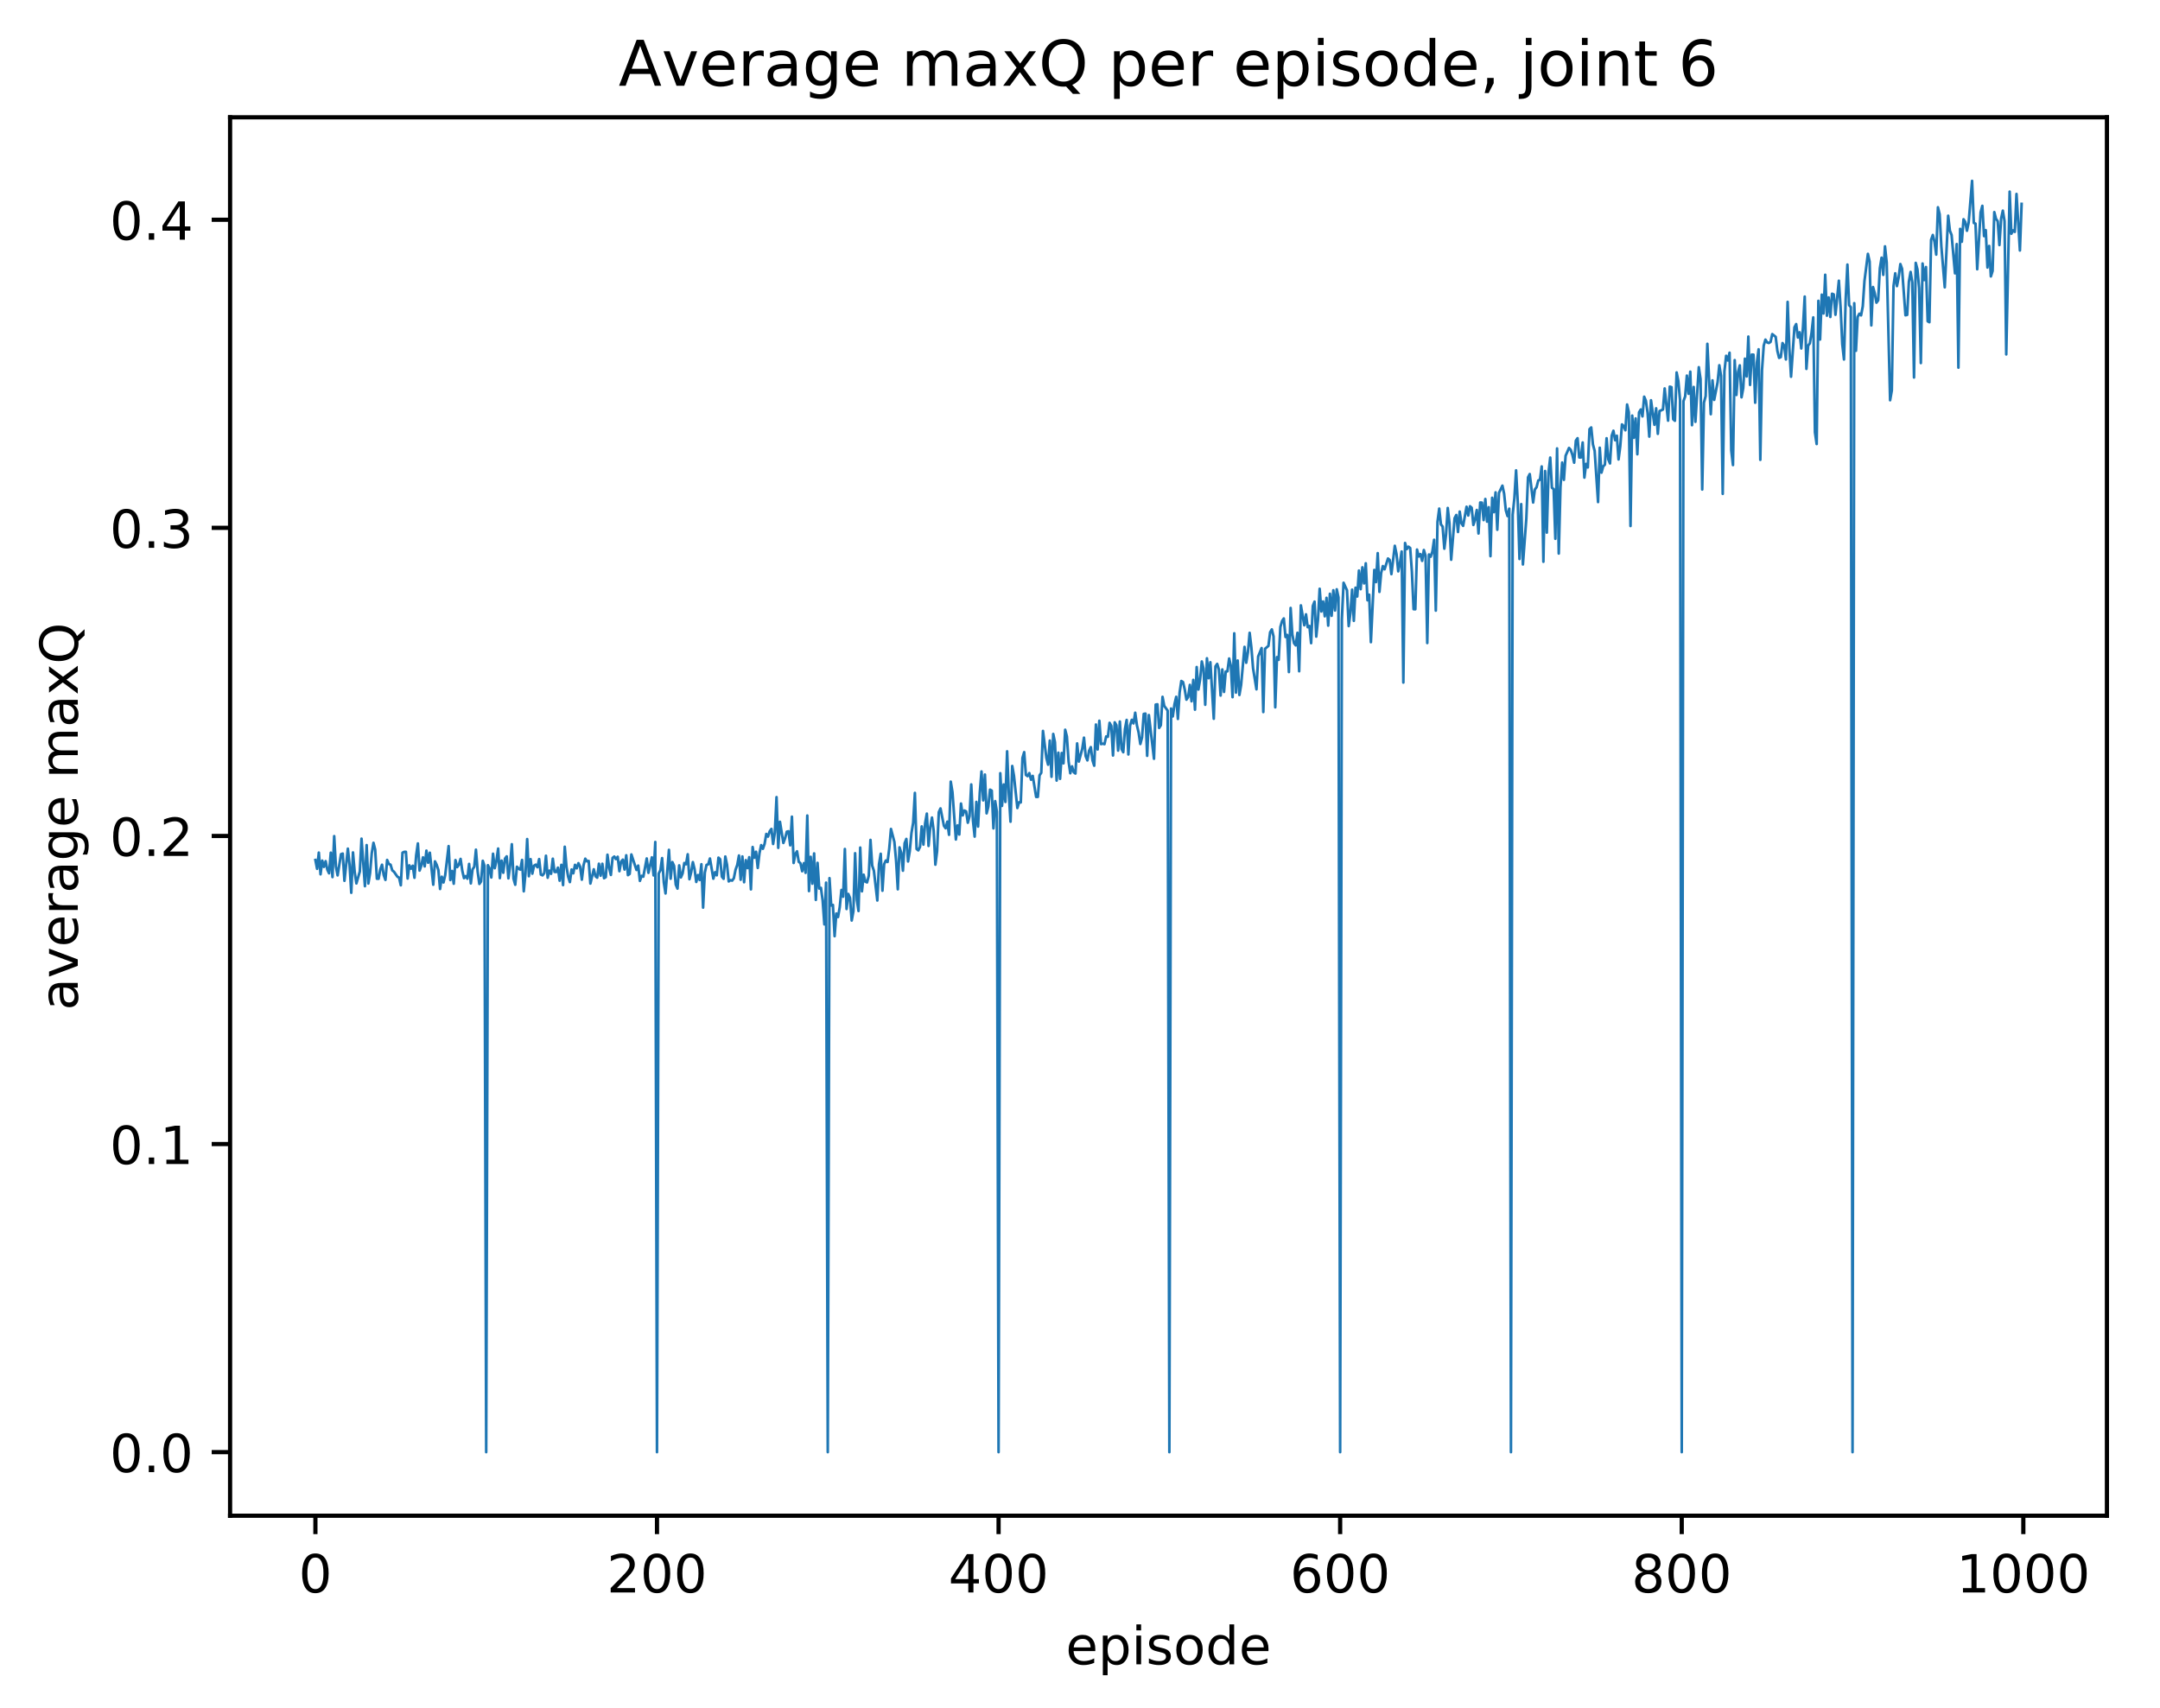 <?xml version="1.0" encoding="utf-8" standalone="no"?>
<!DOCTYPE svg PUBLIC "-//W3C//DTD SVG 1.1//EN"
  "http://www.w3.org/Graphics/SVG/1.1/DTD/svg11.dtd">
<!-- Created with matplotlib (http://matplotlib.org/) -->
<svg height="325pt" version="1.1" viewBox="0 0 411 325" width="411pt" xmlns="http://www.w3.org/2000/svg" xmlns:xlink="http://www.w3.org/1999/xlink">
 <defs>
  <style type="text/css">
*{stroke-linecap:butt;stroke-linejoin:round;}
  </style>
 </defs>
 <g id="figure_1">
  <g id="patch_1">
   <path d="M 0 325.986 
L 411.601 325.986 
L 411.601 0 
L 0 0 
z
" style="fill:#ffffff;"/>
  </g>
  <g id="axes_1">
   <g id="patch_2">
    <path d="M 43.781 288.43 
L 400.901 288.43 
L 400.901 22.318 
L 43.781 22.318 
z
" style="fill:#ffffff;"/>
   </g>
   <g id="matplotlib.axis_1">
    <g id="xtick_1">
     <g id="line2d_1">
      <defs>
       <path d="M 0 0 
L 0 3.5 
" id="mfa5ce518e0" style="stroke:#000000;stroke-width:0.8;"/>
      </defs>
      <g>
       <use style="stroke:#000000;stroke-width:0.8;" x="60.014" xlink:href="#mfa5ce518e0" y="288.43"/>
      </g>
     </g>
     <g id="text_1">
      <!-- 0 -->
      <defs>
       <path d="M 31.781 66.406 
Q 24.172 66.406 20.328 58.906 
Q 16.5 51.422 16.5 36.375 
Q 16.5 21.391 20.328 13.891 
Q 24.172 6.391 31.781 6.391 
Q 39.453 6.391 43.281 13.891 
Q 47.125 21.391 47.125 36.375 
Q 47.125 51.422 43.281 58.906 
Q 39.453 66.406 31.781 66.406 
z
M 31.781 74.219 
Q 44.047 74.219 50.516 64.516 
Q 56.984 54.828 56.984 36.375 
Q 56.984 17.969 50.516 8.266 
Q 44.047 -1.422 31.781 -1.422 
Q 19.531 -1.422 13.062 8.266 
Q 6.594 17.969 6.594 36.375 
Q 6.594 54.828 13.062 64.516 
Q 19.531 74.219 31.781 74.219 
z
" id="DejaVuSans-30"/>
      </defs>
      <g transform="translate(56.833 303.029)scale(0.1 -0.1)">
       <use xlink:href="#DejaVuSans-30"/>
      </g>
     </g>
    </g>
    <g id="xtick_2">
     <g id="line2d_2">
      <g>
       <use style="stroke:#000000;stroke-width:0.8;" x="125.01" xlink:href="#mfa5ce518e0" y="288.43"/>
      </g>
     </g>
     <g id="text_2">
      <!-- 200 -->
      <defs>
       <path d="M 19.188 8.297 
L 53.609 8.297 
L 53.609 0 
L 7.328 0 
L 7.328 8.297 
Q 12.938 14.109 22.625 23.891 
Q 32.328 33.688 34.812 36.531 
Q 39.547 41.844 41.422 45.531 
Q 43.312 49.219 43.312 52.781 
Q 43.312 58.594 39.234 62.25 
Q 35.156 65.922 28.609 65.922 
Q 23.969 65.922 18.812 64.312 
Q 13.672 62.703 7.812 59.422 
L 7.812 69.391 
Q 13.766 71.781 18.938 73 
Q 24.125 74.219 28.422 74.219 
Q 39.75 74.219 46.484 68.547 
Q 53.219 62.891 53.219 53.422 
Q 53.219 48.922 51.531 44.891 
Q 49.859 40.875 45.406 35.406 
Q 44.188 33.984 37.641 27.219 
Q 31.109 20.453 19.188 8.297 
z
" id="DejaVuSans-32"/>
      </defs>
      <g transform="translate(115.466 303.029)scale(0.1 -0.1)">
       <use xlink:href="#DejaVuSans-32"/>
       <use x="63.623" xlink:href="#DejaVuSans-30"/>
       <use x="127.246" xlink:href="#DejaVuSans-30"/>
      </g>
     </g>
    </g>
    <g id="xtick_3">
     <g id="line2d_3">
      <g>
       <use style="stroke:#000000;stroke-width:0.8;" x="190.006" xlink:href="#mfa5ce518e0" y="288.43"/>
      </g>
     </g>
     <g id="text_3">
      <!-- 400 -->
      <defs>
       <path d="M 37.797 64.312 
L 12.891 25.391 
L 37.797 25.391 
z
M 35.203 72.906 
L 47.609 72.906 
L 47.609 25.391 
L 58.016 25.391 
L 58.016 17.188 
L 47.609 17.188 
L 47.609 0 
L 37.797 0 
L 37.797 17.188 
L 4.891 17.188 
L 4.891 26.703 
z
" id="DejaVuSans-34"/>
      </defs>
      <g transform="translate(180.462 303.029)scale(0.1 -0.1)">
       <use xlink:href="#DejaVuSans-34"/>
       <use x="63.623" xlink:href="#DejaVuSans-30"/>
       <use x="127.246" xlink:href="#DejaVuSans-30"/>
      </g>
     </g>
    </g>
    <g id="xtick_4">
     <g id="line2d_4">
      <g>
       <use style="stroke:#000000;stroke-width:0.8;" x="255.002" xlink:href="#mfa5ce518e0" y="288.43"/>
      </g>
     </g>
     <g id="text_4">
      <!-- 600 -->
      <defs>
       <path d="M 33.016 40.375 
Q 26.375 40.375 22.484 35.828 
Q 18.609 31.297 18.609 23.391 
Q 18.609 15.531 22.484 10.953 
Q 26.375 6.391 33.016 6.391 
Q 39.656 6.391 43.531 10.953 
Q 47.406 15.531 47.406 23.391 
Q 47.406 31.297 43.531 35.828 
Q 39.656 40.375 33.016 40.375 
z
M 52.594 71.297 
L 52.594 62.312 
Q 48.875 64.062 45.094 64.984 
Q 41.312 65.922 37.594 65.922 
Q 27.828 65.922 22.672 59.328 
Q 17.531 52.734 16.797 39.406 
Q 19.672 43.656 24.016 45.922 
Q 28.375 48.188 33.594 48.188 
Q 44.578 48.188 50.953 41.516 
Q 57.328 34.859 57.328 23.391 
Q 57.328 12.156 50.688 5.359 
Q 44.047 -1.422 33.016 -1.422 
Q 20.359 -1.422 13.672 8.266 
Q 6.984 17.969 6.984 36.375 
Q 6.984 53.656 15.188 63.938 
Q 23.391 74.219 37.203 74.219 
Q 40.922 74.219 44.703 73.484 
Q 48.484 72.75 52.594 71.297 
z
" id="DejaVuSans-36"/>
      </defs>
      <g transform="translate(245.458 303.029)scale(0.1 -0.1)">
       <use xlink:href="#DejaVuSans-36"/>
       <use x="63.623" xlink:href="#DejaVuSans-30"/>
       <use x="127.246" xlink:href="#DejaVuSans-30"/>
      </g>
     </g>
    </g>
    <g id="xtick_5">
     <g id="line2d_5">
      <g>
       <use style="stroke:#000000;stroke-width:0.8;" x="319.998" xlink:href="#mfa5ce518e0" y="288.43"/>
      </g>
     </g>
     <g id="text_5">
      <!-- 800 -->
      <defs>
       <path d="M 31.781 34.625 
Q 24.75 34.625 20.719 30.859 
Q 16.703 27.094 16.703 20.516 
Q 16.703 13.922 20.719 10.156 
Q 24.75 6.391 31.781 6.391 
Q 38.812 6.391 42.859 10.172 
Q 46.922 13.969 46.922 20.516 
Q 46.922 27.094 42.891 30.859 
Q 38.875 34.625 31.781 34.625 
z
M 21.922 38.812 
Q 15.578 40.375 12.031 44.719 
Q 8.5 49.078 8.5 55.328 
Q 8.5 64.062 14.719 69.141 
Q 20.953 74.219 31.781 74.219 
Q 42.672 74.219 48.875 69.141 
Q 55.078 64.062 55.078 55.328 
Q 55.078 49.078 51.531 44.719 
Q 48 40.375 41.703 38.812 
Q 48.828 37.156 52.797 32.312 
Q 56.781 27.484 56.781 20.516 
Q 56.781 9.906 50.312 4.234 
Q 43.844 -1.422 31.781 -1.422 
Q 19.734 -1.422 13.25 4.234 
Q 6.781 9.906 6.781 20.516 
Q 6.781 27.484 10.781 32.312 
Q 14.797 37.156 21.922 38.812 
z
M 18.312 54.391 
Q 18.312 48.734 21.844 45.562 
Q 25.391 42.391 31.781 42.391 
Q 38.141 42.391 41.719 45.562 
Q 45.312 48.734 45.312 54.391 
Q 45.312 60.062 41.719 63.234 
Q 38.141 66.406 31.781 66.406 
Q 25.391 66.406 21.844 63.234 
Q 18.312 60.062 18.312 54.391 
z
" id="DejaVuSans-38"/>
      </defs>
      <g transform="translate(310.454 303.029)scale(0.1 -0.1)">
       <use xlink:href="#DejaVuSans-38"/>
       <use x="63.623" xlink:href="#DejaVuSans-30"/>
       <use x="127.246" xlink:href="#DejaVuSans-30"/>
      </g>
     </g>
    </g>
    <g id="xtick_6">
     <g id="line2d_6">
      <g>
       <use style="stroke:#000000;stroke-width:0.8;" x="384.994" xlink:href="#mfa5ce518e0" y="288.43"/>
      </g>
     </g>
     <g id="text_6">
      <!-- 1000 -->
      <defs>
       <path d="M 12.406 8.297 
L 28.516 8.297 
L 28.516 63.922 
L 10.984 60.406 
L 10.984 69.391 
L 28.422 72.906 
L 38.281 72.906 
L 38.281 8.297 
L 54.391 8.297 
L 54.391 0 
L 12.406 0 
z
" id="DejaVuSans-31"/>
      </defs>
      <g transform="translate(372.269 303.029)scale(0.1 -0.1)">
       <use xlink:href="#DejaVuSans-31"/>
       <use x="63.623" xlink:href="#DejaVuSans-30"/>
       <use x="127.246" xlink:href="#DejaVuSans-30"/>
       <use x="190.869" xlink:href="#DejaVuSans-30"/>
      </g>
     </g>
    </g>
    <g id="text_7">
     <!-- episode -->
     <defs>
      <path d="M 56.203 29.594 
L 56.203 25.203 
L 14.891 25.203 
Q 15.484 15.922 20.484 11.062 
Q 25.484 6.203 34.422 6.203 
Q 39.594 6.203 44.453 7.469 
Q 49.312 8.734 54.109 11.281 
L 54.109 2.781 
Q 49.266 0.734 44.188 -0.344 
Q 39.109 -1.422 33.891 -1.422 
Q 20.797 -1.422 13.156 6.188 
Q 5.516 13.812 5.516 26.812 
Q 5.516 40.234 12.766 48.109 
Q 20.016 56 32.328 56 
Q 43.359 56 49.781 48.891 
Q 56.203 41.797 56.203 29.594 
z
M 47.219 32.234 
Q 47.125 39.594 43.094 43.984 
Q 39.062 48.391 32.422 48.391 
Q 24.906 48.391 20.391 44.141 
Q 15.875 39.891 15.188 32.172 
z
" id="DejaVuSans-65"/>
      <path d="M 18.109 8.203 
L 18.109 -20.797 
L 9.078 -20.797 
L 9.078 54.688 
L 18.109 54.688 
L 18.109 46.391 
Q 20.953 51.266 25.266 53.625 
Q 29.594 56 35.594 56 
Q 45.562 56 51.781 48.094 
Q 58.016 40.188 58.016 27.297 
Q 58.016 14.406 51.781 6.484 
Q 45.562 -1.422 35.594 -1.422 
Q 29.594 -1.422 25.266 0.953 
Q 20.953 3.328 18.109 8.203 
z
M 48.688 27.297 
Q 48.688 37.203 44.609 42.844 
Q 40.531 48.484 33.406 48.484 
Q 26.266 48.484 22.188 42.844 
Q 18.109 37.203 18.109 27.297 
Q 18.109 17.391 22.188 11.75 
Q 26.266 6.109 33.406 6.109 
Q 40.531 6.109 44.609 11.75 
Q 48.688 17.391 48.688 27.297 
z
" id="DejaVuSans-70"/>
      <path d="M 9.422 54.688 
L 18.406 54.688 
L 18.406 0 
L 9.422 0 
z
M 9.422 75.984 
L 18.406 75.984 
L 18.406 64.594 
L 9.422 64.594 
z
" id="DejaVuSans-69"/>
      <path d="M 44.281 53.078 
L 44.281 44.578 
Q 40.484 46.531 36.375 47.5 
Q 32.281 48.484 27.875 48.484 
Q 21.188 48.484 17.844 46.438 
Q 14.5 44.391 14.5 40.281 
Q 14.5 37.156 16.891 35.375 
Q 19.281 33.594 26.516 31.984 
L 29.594 31.297 
Q 39.156 29.25 43.188 25.516 
Q 47.219 21.781 47.219 15.094 
Q 47.219 7.469 41.188 3.016 
Q 35.156 -1.422 24.609 -1.422 
Q 20.219 -1.422 15.453 -0.562 
Q 10.688 0.297 5.422 2 
L 5.422 11.281 
Q 10.406 8.688 15.234 7.391 
Q 20.062 6.109 24.812 6.109 
Q 31.156 6.109 34.562 8.281 
Q 37.984 10.453 37.984 14.406 
Q 37.984 18.062 35.516 20.016 
Q 33.062 21.969 24.703 23.781 
L 21.578 24.516 
Q 13.234 26.266 9.516 29.906 
Q 5.812 33.547 5.812 39.891 
Q 5.812 47.609 11.281 51.797 
Q 16.75 56 26.812 56 
Q 31.781 56 36.172 55.266 
Q 40.578 54.547 44.281 53.078 
z
" id="DejaVuSans-73"/>
      <path d="M 30.609 48.391 
Q 23.391 48.391 19.188 42.75 
Q 14.984 37.109 14.984 27.297 
Q 14.984 17.484 19.156 11.844 
Q 23.344 6.203 30.609 6.203 
Q 37.797 6.203 41.984 11.859 
Q 46.188 17.531 46.188 27.297 
Q 46.188 37.016 41.984 42.703 
Q 37.797 48.391 30.609 48.391 
z
M 30.609 56 
Q 42.328 56 49.016 48.375 
Q 55.719 40.766 55.719 27.297 
Q 55.719 13.875 49.016 6.219 
Q 42.328 -1.422 30.609 -1.422 
Q 18.844 -1.422 12.172 6.219 
Q 5.516 13.875 5.516 27.297 
Q 5.516 40.766 12.172 48.375 
Q 18.844 56 30.609 56 
z
" id="DejaVuSans-6f"/>
      <path d="M 45.406 46.391 
L 45.406 75.984 
L 54.391 75.984 
L 54.391 0 
L 45.406 0 
L 45.406 8.203 
Q 42.578 3.328 38.25 0.953 
Q 33.938 -1.422 27.875 -1.422 
Q 17.969 -1.422 11.734 6.484 
Q 5.516 14.406 5.516 27.297 
Q 5.516 40.188 11.734 48.094 
Q 17.969 56 27.875 56 
Q 33.938 56 38.25 53.625 
Q 42.578 51.266 45.406 46.391 
z
M 14.797 27.297 
Q 14.797 17.391 18.875 11.75 
Q 22.953 6.109 30.078 6.109 
Q 37.203 6.109 41.297 11.75 
Q 45.406 17.391 45.406 27.297 
Q 45.406 37.203 41.297 42.844 
Q 37.203 48.484 30.078 48.484 
Q 22.953 48.484 18.875 42.844 
Q 14.797 37.203 14.797 27.297 
z
" id="DejaVuSans-64"/>
     </defs>
     <g transform="translate(202.787 316.707)scale(0.1 -0.1)">
      <use xlink:href="#DejaVuSans-65"/>
      <use x="61.523" xlink:href="#DejaVuSans-70"/>
      <use x="125" xlink:href="#DejaVuSans-69"/>
      <use x="152.783" xlink:href="#DejaVuSans-73"/>
      <use x="204.883" xlink:href="#DejaVuSans-6f"/>
      <use x="266.064" xlink:href="#DejaVuSans-64"/>
      <use x="329.541" xlink:href="#DejaVuSans-65"/>
     </g>
    </g>
   </g>
   <g id="matplotlib.axis_2">
    <g id="ytick_1">
     <g id="line2d_7">
      <defs>
       <path d="M 0 0 
L -3.5 0 
" id="mdc3f2019e5" style="stroke:#000000;stroke-width:0.8;"/>
      </defs>
      <g>
       <use style="stroke:#000000;stroke-width:0.8;" x="43.781" xlink:href="#mdc3f2019e5" y="276.334"/>
      </g>
     </g>
     <g id="text_8">
      <!-- 0.0 -->
      <defs>
       <path d="M 10.688 12.406 
L 21 12.406 
L 21 0 
L 10.688 0 
z
" id="DejaVuSans-2e"/>
      </defs>
      <g transform="translate(20.878 280.133)scale(0.1 -0.1)">
       <use xlink:href="#DejaVuSans-30"/>
       <use x="63.623" xlink:href="#DejaVuSans-2e"/>
       <use x="95.41" xlink:href="#DejaVuSans-30"/>
      </g>
     </g>
    </g>
    <g id="ytick_2">
     <g id="line2d_8">
      <g>
       <use style="stroke:#000000;stroke-width:0.8;" x="43.781" xlink:href="#mdc3f2019e5" y="217.705"/>
      </g>
     </g>
     <g id="text_9">
      <!-- 0.1 -->
      <g transform="translate(20.878 221.505)scale(0.1 -0.1)">
       <use xlink:href="#DejaVuSans-30"/>
       <use x="63.623" xlink:href="#DejaVuSans-2e"/>
       <use x="95.41" xlink:href="#DejaVuSans-31"/>
      </g>
     </g>
    </g>
    <g id="ytick_3">
     <g id="line2d_9">
      <g>
       <use style="stroke:#000000;stroke-width:0.8;" x="43.781" xlink:href="#mdc3f2019e5" y="159.077"/>
      </g>
     </g>
     <g id="text_10">
      <!-- 0.2 -->
      <g transform="translate(20.878 162.876)scale(0.1 -0.1)">
       <use xlink:href="#DejaVuSans-30"/>
       <use x="63.623" xlink:href="#DejaVuSans-2e"/>
       <use x="95.41" xlink:href="#DejaVuSans-32"/>
      </g>
     </g>
    </g>
    <g id="ytick_4">
     <g id="line2d_10">
      <g>
       <use style="stroke:#000000;stroke-width:0.8;" x="43.781" xlink:href="#mdc3f2019e5" y="100.448"/>
      </g>
     </g>
     <g id="text_11">
      <!-- 0.3 -->
      <defs>
       <path d="M 40.578 39.312 
Q 47.656 37.797 51.625 33 
Q 55.609 28.219 55.609 21.188 
Q 55.609 10.406 48.188 4.484 
Q 40.766 -1.422 27.094 -1.422 
Q 22.516 -1.422 17.656 -0.516 
Q 12.797 0.391 7.625 2.203 
L 7.625 11.719 
Q 11.719 9.328 16.594 8.109 
Q 21.484 6.891 26.812 6.891 
Q 36.078 6.891 40.938 10.547 
Q 45.797 14.203 45.797 21.188 
Q 45.797 27.641 41.281 31.266 
Q 36.766 34.906 28.719 34.906 
L 20.219 34.906 
L 20.219 43.016 
L 29.109 43.016 
Q 36.375 43.016 40.234 45.922 
Q 44.094 48.828 44.094 54.297 
Q 44.094 59.906 40.109 62.906 
Q 36.141 65.922 28.719 65.922 
Q 24.656 65.922 20.016 65.031 
Q 15.375 64.156 9.812 62.312 
L 9.812 71.094 
Q 15.438 72.656 20.344 73.438 
Q 25.25 74.219 29.594 74.219 
Q 40.828 74.219 47.359 69.109 
Q 53.906 64.016 53.906 55.328 
Q 53.906 49.266 50.438 45.094 
Q 46.969 40.922 40.578 39.312 
z
" id="DejaVuSans-33"/>
      </defs>
      <g transform="translate(20.878 104.247)scale(0.1 -0.1)">
       <use xlink:href="#DejaVuSans-30"/>
       <use x="63.623" xlink:href="#DejaVuSans-2e"/>
       <use x="95.41" xlink:href="#DejaVuSans-33"/>
      </g>
     </g>
    </g>
    <g id="ytick_5">
     <g id="line2d_11">
      <g>
       <use style="stroke:#000000;stroke-width:0.8;" x="43.781" xlink:href="#mdc3f2019e5" y="41.819"/>
      </g>
     </g>
     <g id="text_12">
      <!-- 0.4 -->
      <g transform="translate(20.878 45.618)scale(0.1 -0.1)">
       <use xlink:href="#DejaVuSans-30"/>
       <use x="63.623" xlink:href="#DejaVuSans-2e"/>
       <use x="95.41" xlink:href="#DejaVuSans-34"/>
      </g>
     </g>
    </g>
    <g id="text_13">
     <!-- average maxQ -->
     <defs>
      <path d="M 34.281 27.484 
Q 23.391 27.484 19.188 25 
Q 14.984 22.516 14.984 16.5 
Q 14.984 11.719 18.141 8.906 
Q 21.297 6.109 26.703 6.109 
Q 34.188 6.109 38.703 11.406 
Q 43.219 16.703 43.219 25.484 
L 43.219 27.484 
z
M 52.203 31.203 
L 52.203 0 
L 43.219 0 
L 43.219 8.297 
Q 40.141 3.328 35.547 0.953 
Q 30.953 -1.422 24.312 -1.422 
Q 15.922 -1.422 10.953 3.297 
Q 6 8.016 6 15.922 
Q 6 25.141 12.172 29.828 
Q 18.359 34.516 30.609 34.516 
L 43.219 34.516 
L 43.219 35.406 
Q 43.219 41.609 39.141 45 
Q 35.062 48.391 27.688 48.391 
Q 23 48.391 18.547 47.266 
Q 14.109 46.141 10.016 43.891 
L 10.016 52.203 
Q 14.938 54.109 19.578 55.047 
Q 24.219 56 28.609 56 
Q 40.484 56 46.344 49.844 
Q 52.203 43.703 52.203 31.203 
z
" id="DejaVuSans-61"/>
      <path d="M 2.984 54.688 
L 12.5 54.688 
L 29.594 8.797 
L 46.688 54.688 
L 56.203 54.688 
L 35.688 0 
L 23.484 0 
z
" id="DejaVuSans-76"/>
      <path d="M 41.109 46.297 
Q 39.594 47.172 37.812 47.578 
Q 36.031 48 33.891 48 
Q 26.266 48 22.188 43.047 
Q 18.109 38.094 18.109 28.812 
L 18.109 0 
L 9.078 0 
L 9.078 54.688 
L 18.109 54.688 
L 18.109 46.188 
Q 20.953 51.172 25.484 53.578 
Q 30.031 56 36.531 56 
Q 37.453 56 38.578 55.875 
Q 39.703 55.766 41.062 55.516 
z
" id="DejaVuSans-72"/>
      <path d="M 45.406 27.984 
Q 45.406 37.75 41.375 43.109 
Q 37.359 48.484 30.078 48.484 
Q 22.859 48.484 18.828 43.109 
Q 14.797 37.75 14.797 27.984 
Q 14.797 18.266 18.828 12.891 
Q 22.859 7.516 30.078 7.516 
Q 37.359 7.516 41.375 12.891 
Q 45.406 18.266 45.406 27.984 
z
M 54.391 6.781 
Q 54.391 -7.172 48.188 -13.984 
Q 42 -20.797 29.203 -20.797 
Q 24.469 -20.797 20.266 -20.094 
Q 16.062 -19.391 12.109 -17.922 
L 12.109 -9.188 
Q 16.062 -11.328 19.922 -12.344 
Q 23.781 -13.375 27.781 -13.375 
Q 36.625 -13.375 41.016 -8.766 
Q 45.406 -4.156 45.406 5.172 
L 45.406 9.625 
Q 42.625 4.781 38.281 2.391 
Q 33.938 0 27.875 0 
Q 17.828 0 11.672 7.656 
Q 5.516 15.328 5.516 27.984 
Q 5.516 40.672 11.672 48.328 
Q 17.828 56 27.875 56 
Q 33.938 56 38.281 53.609 
Q 42.625 51.219 45.406 46.391 
L 45.406 54.688 
L 54.391 54.688 
z
" id="DejaVuSans-67"/>
      <path id="DejaVuSans-20"/>
      <path d="M 52 44.188 
Q 55.375 50.25 60.062 53.125 
Q 64.75 56 71.094 56 
Q 79.641 56 84.281 50.016 
Q 88.922 44.047 88.922 33.016 
L 88.922 0 
L 79.891 0 
L 79.891 32.719 
Q 79.891 40.578 77.094 44.375 
Q 74.312 48.188 68.609 48.188 
Q 61.625 48.188 57.562 43.547 
Q 53.516 38.922 53.516 30.906 
L 53.516 0 
L 44.484 0 
L 44.484 32.719 
Q 44.484 40.625 41.703 44.406 
Q 38.922 48.188 33.109 48.188 
Q 26.219 48.188 22.156 43.531 
Q 18.109 38.875 18.109 30.906 
L 18.109 0 
L 9.078 0 
L 9.078 54.688 
L 18.109 54.688 
L 18.109 46.188 
Q 21.188 51.219 25.484 53.609 
Q 29.781 56 35.688 56 
Q 41.656 56 45.828 52.969 
Q 50 49.953 52 44.188 
z
" id="DejaVuSans-6d"/>
      <path d="M 54.891 54.688 
L 35.109 28.078 
L 55.906 0 
L 45.312 0 
L 29.391 21.484 
L 13.484 0 
L 2.875 0 
L 24.125 28.609 
L 4.688 54.688 
L 15.281 54.688 
L 29.781 35.203 
L 44.281 54.688 
z
" id="DejaVuSans-78"/>
      <path d="M 39.406 66.219 
Q 28.656 66.219 22.328 58.203 
Q 16.016 50.203 16.016 36.375 
Q 16.016 22.609 22.328 14.594 
Q 28.656 6.594 39.406 6.594 
Q 50.141 6.594 56.422 14.594 
Q 62.703 22.609 62.703 36.375 
Q 62.703 50.203 56.422 58.203 
Q 50.141 66.219 39.406 66.219 
z
M 53.219 1.312 
L 66.219 -12.891 
L 54.297 -12.891 
L 43.5 -1.219 
Q 41.891 -1.312 41.031 -1.359 
Q 40.188 -1.422 39.406 -1.422 
Q 24.031 -1.422 14.812 8.859 
Q 5.609 19.141 5.609 36.375 
Q 5.609 53.656 14.812 63.938 
Q 24.031 74.219 39.406 74.219 
Q 54.734 74.219 63.906 63.938 
Q 73.094 53.656 73.094 36.375 
Q 73.094 23.688 67.984 14.641 
Q 62.891 5.609 53.219 1.312 
z
" id="DejaVuSans-51"/>
     </defs>
     <g transform="translate(14.798 192.263)rotate(-90)scale(0.1 -0.1)">
      <use xlink:href="#DejaVuSans-61"/>
      <use x="61.279" xlink:href="#DejaVuSans-76"/>
      <use x="120.459" xlink:href="#DejaVuSans-65"/>
      <use x="181.982" xlink:href="#DejaVuSans-72"/>
      <use x="223.096" xlink:href="#DejaVuSans-61"/>
      <use x="284.375" xlink:href="#DejaVuSans-67"/>
      <use x="347.852" xlink:href="#DejaVuSans-65"/>
      <use x="409.375" xlink:href="#DejaVuSans-20"/>
      <use x="441.162" xlink:href="#DejaVuSans-6d"/>
      <use x="538.574" xlink:href="#DejaVuSans-61"/>
      <use x="599.854" xlink:href="#DejaVuSans-78"/>
      <use x="659.033" xlink:href="#DejaVuSans-51"/>
     </g>
    </g>
   </g>
   <g id="line2d_12">
    <path clip-path="url(#p75218afa87)" d="M 60.014 163.652 
L 60.339 165.332 
L 60.664 162.243 
L 60.989 166.374 
L 61.314 163.767 
L 61.639 164.96 
L 61.964 163.87 
L 62.289 165.504 
L 62.614 166.184 
L 62.939 162.255 
L 63.264 166.902 
L 63.589 159.109 
L 63.914 164.883 
L 64.239 166.579 
L 64.889 162.544 
L 65.214 162.427 
L 65.539 167.609 
L 66.189 161.495 
L 66.514 164.552 
L 66.839 169.89 
L 67.164 162.212 
L 67.489 165.943 
L 67.813 168.108 
L 68.463 165.842 
L 68.788 159.588 
L 69.438 168.634 
L 69.763 160.814 
L 70.088 168.129 
L 70.413 166.146 
L 70.738 162.345 
L 71.063 160.382 
L 71.388 161.665 
L 71.713 167.213 
L 72.038 167.22 
L 72.363 165.437 
L 72.688 164.552 
L 73.013 166.509 
L 73.338 167.437 
L 73.663 163.64 
L 73.988 164.406 
L 74.313 164.542 
L 74.638 165.621 
L 74.963 165.884 
L 75.613 166.823 
L 75.938 167.009 
L 76.263 168.465 
L 76.588 162.261 
L 76.913 162.102 
L 77.238 162.1 
L 77.563 167.178 
L 77.888 164.672 
L 78.213 165.301 
L 78.538 164.741 
L 78.863 167.032 
L 79.188 162.757 
L 79.513 160.498 
L 79.838 165.665 
L 80.163 164.735 
L 80.488 163.144 
L 80.813 164.867 
L 81.138 161.868 
L 81.463 164.173 
L 81.788 162.262 
L 82.438 168.355 
L 82.763 163.907 
L 83.088 164.56 
L 83.413 165.557 
L 83.737 169.168 
L 84.062 166.832 
L 84.387 167.929 
L 84.712 166.52 
L 85.362 161.007 
L 85.687 167.465 
L 86.012 165.736 
L 86.337 168.168 
L 86.662 163.667 
L 86.987 165.014 
L 87.312 164.543 
L 87.637 163.438 
L 87.962 165.679 
L 88.287 167.106 
L 88.612 166.713 
L 88.937 167.207 
L 89.262 164.393 
L 89.587 168.106 
L 89.912 165.436 
L 90.237 164.955 
L 90.562 161.688 
L 90.887 165.844 
L 91.212 168.211 
L 91.537 167.735 
L 91.862 163.797 
L 92.187 164.775 
L 92.512 276.334 
L 92.837 164.64 
L 93.162 165.294 
L 93.487 166.979 
L 93.812 162.458 
L 94.137 165.214 
L 94.462 163.816 
L 94.787 161.473 
L 95.112 167.097 
L 95.437 163.764 
L 95.762 166.074 
L 96.087 163.382 
L 96.412 162.958 
L 96.737 167.141 
L 97.062 164.688 
L 97.387 160.648 
L 97.712 167.21 
L 98.037 168.361 
L 98.362 164.93 
L 98.687 165.311 
L 99.012 165.487 
L 99.337 163.639 
L 99.661 169.611 
L 99.986 166.231 
L 100.311 159.667 
L 100.636 166.74 
L 100.961 163.489 
L 101.286 166.251 
L 101.611 164.745 
L 101.936 164.536 
L 102.261 165.03 
L 102.586 163.476 
L 102.911 166.425 
L 103.236 166.571 
L 103.561 166.158 
L 103.886 162.839 
L 104.211 167.025 
L 104.536 165.681 
L 104.861 166.275 
L 105.186 163.403 
L 105.511 165.913 
L 105.836 165.939 
L 106.161 165.104 
L 106.486 167.588 
L 106.811 164.565 
L 107.136 168.426 
L 107.461 161.131 
L 107.786 164.963 
L 108.111 166.837 
L 108.436 167.858 
L 108.761 165.455 
L 109.086 166.185 
L 109.411 164.571 
L 109.736 165.238 
L 110.061 164.255 
L 110.386 164.929 
L 110.711 167.393 
L 111.036 164.657 
L 111.361 163.4 
L 111.686 163.905 
L 112.011 163.829 
L 112.336 168.131 
L 112.986 165.417 
L 113.311 166.745 
L 113.636 167.018 
L 113.961 164.356 
L 114.286 166.646 
L 114.611 164.367 
L 114.936 167.118 
L 115.26 166.916 
L 115.585 162.645 
L 115.91 165.136 
L 116.235 166.496 
L 116.56 163.25 
L 116.885 162.993 
L 117.21 163.483 
L 117.535 163.037 
L 117.86 165.781 
L 118.185 163.961 
L 118.51 163.582 
L 118.835 165.466 
L 119.16 162.755 
L 119.485 166.534 
L 119.81 166.295 
L 120.135 162.595 
L 121.11 165.543 
L 121.435 164.715 
L 121.76 167.623 
L 122.085 166.666 
L 122.41 166.828 
L 123.06 163.358 
L 123.385 166.09 
L 124.035 163.143 
L 124.36 166.582 
L 124.685 160.222 
L 125.01 276.334 
L 125.335 166.227 
L 125.66 165.605 
L 125.985 163.288 
L 126.31 167.932 
L 126.635 170.016 
L 127.285 161.72 
L 127.61 167.212 
L 127.935 164.052 
L 128.26 164.763 
L 128.585 168.333 
L 128.91 169.095 
L 129.235 164.675 
L 129.56 166.968 
L 129.885 166.198 
L 130.21 164.22 
L 130.535 164.471 
L 130.86 162.561 
L 131.184 167.31 
L 131.509 166.001 
L 131.834 164.056 
L 132.159 165.392 
L 132.484 167.832 
L 132.809 166.51 
L 133.134 167.461 
L 133.459 164.453 
L 133.784 172.713 
L 134.109 166.071 
L 134.434 164.587 
L 134.759 164.476 
L 135.084 163.365 
L 135.734 167.205 
L 136.059 165.977 
L 136.384 166.568 
L 136.709 163.201 
L 137.034 163.506 
L 137.359 166.825 
L 137.684 167.229 
L 138.009 162.988 
L 138.334 164.551 
L 138.659 167.73 
L 138.984 167.483 
L 139.309 167.578 
L 139.634 167.127 
L 139.959 165.497 
L 140.284 164.592 
L 140.609 162.796 
L 140.934 167.408 
L 141.259 162.981 
L 141.584 167.883 
L 141.909 163.676 
L 142.234 165.194 
L 142.559 163.118 
L 142.884 169.242 
L 143.209 161.181 
L 143.534 163.221 
L 143.859 162.082 
L 144.184 165.163 
L 144.509 162.373 
L 144.834 160.817 
L 145.159 161.519 
L 145.484 160.587 
L 145.809 158.692 
L 146.134 159.198 
L 146.459 158.191 
L 146.784 157.736 
L 147.108 160.608 
L 147.433 158.404 
L 147.758 151.687 
L 148.083 161.339 
L 148.408 156.38 
L 149.058 160.41 
L 149.383 159.519 
L 149.708 158.265 
L 150.033 158.182 
L 150.358 160.856 
L 150.683 155.406 
L 151.008 164.221 
L 151.333 162.504 
L 151.658 161.996 
L 151.983 163.996 
L 152.308 164.252 
L 152.633 165.788 
L 152.958 164.253 
L 153.283 166.091 
L 153.608 155.191 
L 153.933 169.566 
L 154.258 163.042 
L 154.583 168.157 
L 154.908 162.398 
L 155.233 171.244 
L 155.558 164.194 
L 155.883 169.081 
L 156.208 168.952 
L 156.533 171.349 
L 156.858 175.902 
L 157.183 167.958 
L 157.508 276.334 
L 157.833 167.106 
L 158.158 172.309 
L 158.483 172.196 
L 158.808 178.152 
L 159.133 173.834 
L 159.458 174.506 
L 159.783 172.623 
L 160.108 169.353 
L 160.433 170.63 
L 160.758 161.558 
L 161.083 172.972 
L 161.408 170.109 
L 161.733 170.861 
L 162.058 175.169 
L 162.383 173.391 
L 162.708 162.362 
L 163.032 171.208 
L 163.357 173.358 
L 163.682 161.286 
L 164.007 169.613 
L 164.332 166.45 
L 164.657 167.772 
L 164.982 167.918 
L 165.307 166.652 
L 165.632 159.827 
L 165.957 164.716 
L 166.282 165.707 
L 166.932 171.359 
L 167.257 164.443 
L 167.582 162.464 
L 167.907 169.497 
L 168.232 164.448 
L 168.557 163.742 
L 168.882 164.03 
L 169.207 161.451 
L 169.532 157.744 
L 170.182 160.218 
L 170.507 163.794 
L 170.832 169.227 
L 171.157 161.249 
L 171.482 162.269 
L 171.807 165.688 
L 172.132 160.463 
L 172.457 159.641 
L 172.782 163.93 
L 173.107 161.974 
L 173.432 158.5 
L 173.757 156.549 
L 174.082 150.885 
L 174.407 161.555 
L 174.732 161.818 
L 175.057 161.15 
L 175.382 157.255 
L 175.707 160.725 
L 176.032 156.665 
L 176.357 154.825 
L 176.682 160.974 
L 177.007 157.417 
L 177.332 155.576 
L 177.657 158.084 
L 177.982 164.538 
L 178.307 162.002 
L 178.632 154.557 
L 178.956 153.835 
L 179.606 157.145 
L 179.931 157.612 
L 180.256 156.351 
L 180.581 158.858 
L 180.906 148.74 
L 181.231 150.732 
L 181.881 159.747 
L 182.206 157.064 
L 182.531 158.808 
L 182.856 152.91 
L 183.181 155.168 
L 183.506 154.232 
L 183.831 154.401 
L 184.156 156.561 
L 184.481 155.313 
L 184.806 149.273 
L 185.131 156.12 
L 185.456 159.2 
L 185.781 152.593 
L 186.106 157.288 
L 186.431 150.837 
L 186.756 146.804 
L 187.081 152.301 
L 187.406 147.392 
L 187.731 154.775 
L 188.056 153.511 
L 188.381 150.261 
L 188.706 150.448 
L 189.031 157.636 
L 189.356 152.445 
L 189.681 154.471 
L 190.006 276.334 
L 190.331 147.136 
L 190.656 153.36 
L 190.981 149.276 
L 191.306 152.607 
L 191.631 142.967 
L 191.956 151.109 
L 192.281 156.364 
L 192.606 145.758 
L 192.931 147.601 
L 193.581 153.761 
L 193.906 152.67 
L 194.231 152.696 
L 194.556 144.226 
L 194.88 143.124 
L 195.205 147.469 
L 195.53 147.695 
L 195.855 147.113 
L 196.18 148.373 
L 196.505 147.65 
L 197.155 151.646 
L 197.48 151.64 
L 197.805 147.532 
L 198.13 147.056 
L 198.455 139.088 
L 199.105 144.231 
L 199.43 145.514 
L 199.755 140.922 
L 200.08 147.815 
L 200.405 139.665 
L 200.73 141.241 
L 201.055 148.537 
L 201.38 143.227 
L 201.705 148.207 
L 202.03 143.29 
L 202.355 145.257 
L 202.68 138.867 
L 203.005 140.15 
L 203.33 144.921 
L 203.655 147.147 
L 203.98 145.824 
L 204.305 146.954 
L 204.63 147.197 
L 204.955 141.463 
L 205.28 144.921 
L 205.93 142.478 
L 206.255 140.371 
L 206.58 143.893 
L 206.905 144.695 
L 207.23 142.854 
L 207.555 142.176 
L 207.88 144.684 
L 208.205 145.711 
L 208.53 137.869 
L 208.855 142.621 
L 209.18 137.151 
L 209.505 141.599 
L 209.83 141.513 
L 210.155 141.61 
L 210.479 140.135 
L 210.804 140.205 
L 211.129 137.55 
L 211.454 138.136 
L 211.779 143.767 
L 212.104 137.449 
L 212.429 137.996 
L 212.754 142.833 
L 213.079 137.3 
L 213.404 142.526 
L 213.729 143.145 
L 214.054 138.737 
L 214.379 136.997 
L 214.704 143.568 
L 215.029 138.069 
L 215.354 136.977 
L 215.679 137.659 
L 216.004 135.622 
L 216.329 138.009 
L 216.654 139.397 
L 216.979 141.577 
L 217.304 140.322 
L 217.629 135.855 
L 217.954 135.793 
L 218.279 143.827 
L 218.604 136.072 
L 219.579 144.386 
L 219.904 134.078 
L 220.229 134.02 
L 220.554 138.521 
L 220.879 138.008 
L 221.204 132.601 
L 221.529 134.331 
L 222.179 135.226 
L 222.504 276.334 
L 222.829 134.822 
L 223.154 136.331 
L 223.479 134.013 
L 223.804 132.596 
L 224.129 136.805 
L 224.454 131.794 
L 224.779 129.588 
L 225.104 129.792 
L 225.429 131.205 
L 225.754 133.138 
L 226.079 132.653 
L 226.403 130.33 
L 226.728 133.45 
L 227.053 129.372 
L 227.378 135.047 
L 227.703 126.931 
L 228.028 131.213 
L 228.353 129.292 
L 228.678 125.873 
L 229.003 127.215 
L 229.328 134.11 
L 229.653 125.27 
L 229.978 129.055 
L 230.303 126.019 
L 230.953 136.774 
L 231.278 126.795 
L 231.603 126.332 
L 231.928 127.422 
L 232.253 132.357 
L 232.578 127.39 
L 232.903 131.668 
L 233.228 127.784 
L 233.553 127.749 
L 233.878 125.309 
L 234.203 126.695 
L 234.528 132.671 
L 234.853 120.515 
L 235.178 131.799 
L 235.503 125.688 
L 235.828 132.25 
L 236.153 130.361 
L 236.803 123.095 
L 237.128 126.115 
L 237.453 124.124 
L 237.778 120.422 
L 238.103 123.163 
L 238.428 127.159 
L 239.078 131.172 
L 239.403 124.926 
L 240.053 123.317 
L 240.378 135.495 
L 240.703 123.462 
L 241.353 122.913 
L 241.678 120.312 
L 242.003 119.77 
L 242.327 121.107 
L 242.652 134.599 
L 242.977 125.043 
L 243.302 125.565 
L 243.627 119.314 
L 243.952 118.172 
L 244.277 117.687 
L 244.602 121.217 
L 244.927 120.819 
L 245.252 127.887 
L 245.577 115.689 
L 245.902 120.73 
L 246.227 122.394 
L 246.552 122.81 
L 246.877 120.412 
L 247.202 127.737 
L 247.527 115.198 
L 248.177 118.991 
L 248.502 116.9 
L 248.827 119.351 
L 249.152 119.112 
L 249.477 122.388 
L 249.802 115.314 
L 250.127 114.48 
L 250.452 121.141 
L 250.777 117.982 
L 251.102 112.038 
L 251.427 116.363 
L 251.752 114.453 
L 252.077 117.279 
L 252.402 113.761 
L 252.727 119.051 
L 253.052 112.99 
L 253.377 117.184 
L 253.702 112.318 
L 254.027 116.176 
L 254.352 112.138 
L 254.677 113.685 
L 255.002 276.334 
L 255.327 117.866 
L 255.652 110.896 
L 256.302 112.33 
L 256.627 119.139 
L 256.952 116.659 
L 257.277 112.208 
L 257.602 118.143 
L 257.927 111.833 
L 258.251 113.512 
L 258.576 108.576 
L 258.901 112.117 
L 259.226 107.955 
L 259.551 111.019 
L 259.876 107.195 
L 260.201 114.227 
L 260.526 113.167 
L 260.851 122.197 
L 261.501 108.451 
L 261.826 110.771 
L 262.151 105.258 
L 262.476 112.629 
L 262.801 109.03 
L 263.126 107.718 
L 263.451 108.333 
L 264.101 106.277 
L 264.426 106.558 
L 264.751 109.251 
L 265.401 103.86 
L 265.726 105.453 
L 266.051 108.726 
L 266.376 107.187 
L 266.701 104.951 
L 267.026 129.884 
L 267.351 103.325 
L 267.676 104.491 
L 268.001 104.027 
L 268.326 104.281 
L 268.651 108.774 
L 268.976 115.925 
L 269.301 115.939 
L 269.626 104.578 
L 269.951 105.889 
L 270.276 105.443 
L 270.601 106.729 
L 270.926 104.66 
L 271.251 105.761 
L 271.576 122.361 
L 271.901 105.514 
L 272.226 105.94 
L 272.551 104.947 
L 272.876 102.712 
L 273.201 116.196 
L 273.526 99.301 
L 273.851 96.781 
L 274.175 99.785 
L 274.5 100.206 
L 274.825 104.408 
L 275.15 101.695 
L 275.475 96.664 
L 275.8 99.572 
L 276.125 106.514 
L 276.775 98.617 
L 277.1 97.998 
L 277.425 101.233 
L 277.75 97.353 
L 278.075 99.583 
L 278.4 100.068 
L 279.05 96.43 
L 279.375 98.096 
L 279.7 96.336 
L 280.025 96.616 
L 280.35 99.893 
L 280.675 98.837 
L 281 97.043 
L 281.325 101.522 
L 281.65 95.627 
L 281.975 95.648 
L 282.3 98.972 
L 282.625 94.956 
L 282.95 99.263 
L 283.275 96.52 
L 283.6 105.837 
L 283.925 94.719 
L 284.25 97.464 
L 284.575 93.692 
L 284.9 100.805 
L 285.225 93.79 
L 285.875 92.414 
L 286.2 93.937 
L 286.525 97.104 
L 286.85 98.21 
L 287.175 96.798 
L 287.5 276.334 
L 287.825 97.96 
L 288.15 94.83 
L 288.475 89.505 
L 288.8 95.653 
L 289.125 106.37 
L 289.45 95.931 
L 289.775 107.41 
L 290.424 98.7 
L 290.749 90.843 
L 291.074 90.21 
L 291.724 95.622 
L 292.049 93.147 
L 292.374 92.714 
L 292.699 91.431 
L 293.024 91.282 
L 293.349 88.76 
L 293.674 106.895 
L 293.999 89.63 
L 294.324 101.353 
L 294.649 89.939 
L 294.974 87.072 
L 295.299 92.816 
L 295.624 93.078 
L 295.949 102.528 
L 296.274 85.333 
L 296.599 105.331 
L 296.924 92.69 
L 297.249 88.019 
L 297.574 91.309 
L 297.899 86.734 
L 298.549 85.237 
L 298.874 85.606 
L 299.199 86.566 
L 299.524 88.048 
L 299.849 83.847 
L 300.174 83.386 
L 300.499 87.047 
L 300.824 87.051 
L 301.149 84.202 
L 301.474 90.885 
L 301.799 88.271 
L 302.124 88.948 
L 302.449 81.662 
L 302.774 81.338 
L 303.099 84.575 
L 303.424 85.782 
L 304.074 95.54 
L 304.399 85.197 
L 304.724 89.941 
L 305.049 88.751 
L 305.374 88.43 
L 305.698 83.395 
L 306.023 87.405 
L 306.348 88.188 
L 306.673 82.925 
L 306.998 81.967 
L 307.323 83.771 
L 307.648 82.909 
L 307.973 87.429 
L 308.298 84.926 
L 308.623 80.764 
L 308.948 81.069 
L 309.273 81.88 
L 309.598 76.975 
L 309.923 78.432 
L 310.248 100.098 
L 310.573 79.084 
L 310.898 83.299 
L 311.223 79.623 
L 311.548 86.445 
L 311.873 78.471 
L 312.198 77.919 
L 312.523 79.24 
L 312.848 75.487 
L 313.173 76.261 
L 313.498 78.543 
L 313.823 83.083 
L 314.148 76.168 
L 314.798 80.839 
L 315.123 77.698 
L 315.448 82.553 
L 315.773 78.222 
L 316.423 77.926 
L 316.748 73.915 
L 317.398 80.043 
L 317.723 73.575 
L 318.048 73.677 
L 318.373 79.781 
L 318.698 80.071 
L 319.023 70.872 
L 319.348 72.511 
L 319.673 76.098 
L 319.998 276.334 
L 320.323 76.334 
L 320.648 75.445 
L 320.973 71.473 
L 321.298 74.936 
L 321.622 70.726 
L 321.947 80.915 
L 322.272 73.637 
L 322.597 80.269 
L 323.247 69.877 
L 323.572 72.129 
L 323.897 93.151 
L 324.222 76.623 
L 324.547 75.382 
L 324.872 65.426 
L 325.522 78.818 
L 325.847 72.38 
L 326.172 76.091 
L 326.822 72.739 
L 327.147 69.506 
L 327.472 71.517 
L 327.797 93.98 
L 328.122 70.627 
L 328.447 67.702 
L 328.772 68.592 
L 329.097 67.115 
L 329.422 85.707 
L 329.747 88.498 
L 330.072 68.527 
L 330.397 75.157 
L 330.722 70.776 
L 331.047 69.522 
L 331.372 75.607 
L 331.697 73.855 
L 332.022 68.251 
L 332.347 71.636 
L 332.672 64.046 
L 332.997 73.249 
L 333.322 67.478 
L 333.647 67.491 
L 333.972 76.633 
L 334.297 68.989 
L 334.622 66.471 
L 334.947 87.503 
L 335.272 70.425 
L 335.597 65.764 
L 335.922 64.627 
L 336.247 65.16 
L 336.572 65.272 
L 336.897 65.064 
L 337.222 63.576 
L 337.871 64.099 
L 338.196 66.777 
L 338.521 68.101 
L 338.846 67.956 
L 339.171 65.286 
L 339.496 65.754 
L 339.821 68.404 
L 340.146 57.445 
L 340.471 66.207 
L 340.796 71.689 
L 341.446 62.284 
L 341.771 61.671 
L 342.096 64.218 
L 342.421 63.233 
L 342.746 66.31 
L 343.071 62.229 
L 343.396 56.437 
L 343.721 70.198 
L 344.046 65.764 
L 344.371 65.34 
L 344.696 63.368 
L 345.021 60.395 
L 345.346 82.27 
L 345.671 84.499 
L 345.996 57.244 
L 346.321 64.607 
L 346.646 56.068 
L 346.971 59.656 
L 347.296 52.282 
L 347.621 60.072 
L 347.946 56.604 
L 348.271 60.319 
L 348.596 55.894 
L 348.921 56.026 
L 349.246 59.901 
L 349.896 53.415 
L 350.221 58.462 
L 350.546 65.482 
L 350.871 68.406 
L 351.196 56.857 
L 351.521 50.348 
L 351.846 58.076 
L 352.171 58.458 
L 352.496 276.334 
L 352.821 57.695 
L 353.146 66.751 
L 353.47 60.31 
L 353.795 59.69 
L 354.12 60.012 
L 354.445 58.286 
L 354.77 53.435 
L 355.42 48.306 
L 355.745 49.774 
L 356.07 61.919 
L 356.395 54.62 
L 356.72 55.787 
L 357.045 57.597 
L 357.37 57.16 
L 357.695 51.072 
L 358.02 49.034 
L 358.345 52.304 
L 358.67 46.877 
L 358.995 49.952 
L 359.645 76.162 
L 359.97 74.301 
L 360.295 54.428 
L 360.62 52.006 
L 360.945 54.443 
L 361.27 52.775 
L 361.595 50.247 
L 361.92 51.15 
L 362.57 59.992 
L 362.895 59.917 
L 363.22 53.595 
L 363.545 51.748 
L 363.87 53.754 
L 364.195 71.834 
L 364.52 50.021 
L 364.845 51.263 
L 365.17 54.855 
L 365.495 69.088 
L 365.82 50.143 
L 366.145 53.293 
L 366.47 50.811 
L 366.795 61.136 
L 367.12 61.316 
L 367.445 45.641 
L 367.77 44.715 
L 368.095 46.013 
L 368.42 48.449 
L 368.745 39.444 
L 369.07 40.773 
L 369.394 46.874 
L 370.044 54.678 
L 370.694 41.05 
L 371.019 43.883 
L 371.344 44.727 
L 371.994 52.016 
L 372.319 46.442 
L 372.644 69.96 
L 372.969 43.552 
L 373.294 46.002 
L 373.619 41.721 
L 373.944 42.238 
L 374.269 43.911 
L 374.594 42.327 
L 375.244 34.414 
L 375.569 42.42 
L 375.894 42.551 
L 376.219 51.235 
L 376.869 40.401 
L 377.194 39.166 
L 377.519 44.931 
L 377.844 43.795 
L 378.169 50.903 
L 378.494 46.8 
L 378.819 52.599 
L 379.144 51.559 
L 379.469 40.362 
L 379.794 41.647 
L 380.119 42.096 
L 380.444 46.634 
L 380.769 41.618 
L 381.094 40.084 
L 381.419 42.07 
L 381.744 67.439 
L 382.394 36.466 
L 382.719 44.477 
L 383.044 43.837 
L 383.369 44.127 
L 383.694 36.909 
L 384.344 47.666 
L 384.669 38.796 
L 384.669 38.796 
" style="fill:none;stroke:#1f77b4;stroke-linecap:square;stroke-width:0.5;"/>
   </g>
   <g id="patch_3">
    <path d="M 43.781 288.43 
L 43.781 22.318 
" style="fill:none;stroke:#000000;stroke-linecap:square;stroke-linejoin:miter;stroke-width:0.8;"/>
   </g>
   <g id="patch_4">
    <path d="M 400.901 288.43 
L 400.901 22.318 
" style="fill:none;stroke:#000000;stroke-linecap:square;stroke-linejoin:miter;stroke-width:0.8;"/>
   </g>
   <g id="patch_5">
    <path d="M 43.781 288.43 
L 400.901 288.43 
" style="fill:none;stroke:#000000;stroke-linecap:square;stroke-linejoin:miter;stroke-width:0.8;"/>
   </g>
   <g id="patch_6">
    <path d="M 43.781 22.318 
L 400.901 22.318 
" style="fill:none;stroke:#000000;stroke-linecap:square;stroke-linejoin:miter;stroke-width:0.8;"/>
   </g>
   <g id="text_14">
    <!-- Average maxQ per episode, joint 6 -->
    <defs>
     <path d="M 34.188 63.188 
L 20.797 26.906 
L 47.609 26.906 
z
M 28.609 72.906 
L 39.797 72.906 
L 67.578 0 
L 57.328 0 
L 50.688 18.703 
L 17.828 18.703 
L 11.188 0 
L 0.781 0 
z
" id="DejaVuSans-41"/>
     <path d="M 11.719 12.406 
L 22.016 12.406 
L 22.016 4 
L 14.016 -11.625 
L 7.719 -11.625 
L 11.719 4 
z
" id="DejaVuSans-2c"/>
     <path d="M 9.422 54.688 
L 18.406 54.688 
L 18.406 -0.984 
Q 18.406 -11.422 14.422 -16.109 
Q 10.453 -20.797 1.609 -20.797 
L -1.812 -20.797 
L -1.812 -13.188 
L 0.594 -13.188 
Q 5.719 -13.188 7.562 -10.812 
Q 9.422 -8.453 9.422 -0.984 
z
M 9.422 75.984 
L 18.406 75.984 
L 18.406 64.594 
L 9.422 64.594 
z
" id="DejaVuSans-6a"/>
     <path d="M 54.891 33.016 
L 54.891 0 
L 45.906 0 
L 45.906 32.719 
Q 45.906 40.484 42.875 44.328 
Q 39.844 48.188 33.797 48.188 
Q 26.516 48.188 22.312 43.547 
Q 18.109 38.922 18.109 30.906 
L 18.109 0 
L 9.078 0 
L 9.078 54.688 
L 18.109 54.688 
L 18.109 46.188 
Q 21.344 51.125 25.703 53.562 
Q 30.078 56 35.797 56 
Q 45.219 56 50.047 50.172 
Q 54.891 44.344 54.891 33.016 
z
" id="DejaVuSans-6e"/>
     <path d="M 18.312 70.219 
L 18.312 54.688 
L 36.812 54.688 
L 36.812 47.703 
L 18.312 47.703 
L 18.312 18.016 
Q 18.312 11.328 20.141 9.422 
Q 21.969 7.516 27.594 7.516 
L 36.812 7.516 
L 36.812 0 
L 27.594 0 
Q 17.188 0 13.234 3.875 
Q 9.281 7.766 9.281 18.016 
L 9.281 47.703 
L 2.688 47.703 
L 2.688 54.688 
L 9.281 54.688 
L 9.281 70.219 
z
" id="DejaVuSans-74"/>
    </defs>
    <g transform="translate(117.707 16.318)scale(0.12 -0.12)">
     <use xlink:href="#DejaVuSans-41"/>
     <use x="68.33" xlink:href="#DejaVuSans-76"/>
     <use x="127.51" xlink:href="#DejaVuSans-65"/>
     <use x="189.033" xlink:href="#DejaVuSans-72"/>
     <use x="230.146" xlink:href="#DejaVuSans-61"/>
     <use x="291.426" xlink:href="#DejaVuSans-67"/>
     <use x="354.902" xlink:href="#DejaVuSans-65"/>
     <use x="416.426" xlink:href="#DejaVuSans-20"/>
     <use x="448.213" xlink:href="#DejaVuSans-6d"/>
     <use x="545.625" xlink:href="#DejaVuSans-61"/>
     <use x="606.904" xlink:href="#DejaVuSans-78"/>
     <use x="666.084" xlink:href="#DejaVuSans-51"/>
     <use x="744.795" xlink:href="#DejaVuSans-20"/>
     <use x="776.582" xlink:href="#DejaVuSans-70"/>
     <use x="840.059" xlink:href="#DejaVuSans-65"/>
     <use x="901.582" xlink:href="#DejaVuSans-72"/>
     <use x="942.695" xlink:href="#DejaVuSans-20"/>
     <use x="974.482" xlink:href="#DejaVuSans-65"/>
     <use x="1036.006" xlink:href="#DejaVuSans-70"/>
     <use x="1099.482" xlink:href="#DejaVuSans-69"/>
     <use x="1127.266" xlink:href="#DejaVuSans-73"/>
     <use x="1179.365" xlink:href="#DejaVuSans-6f"/>
     <use x="1240.547" xlink:href="#DejaVuSans-64"/>
     <use x="1304.023" xlink:href="#DejaVuSans-65"/>
     <use x="1365.547" xlink:href="#DejaVuSans-2c"/>
     <use x="1397.334" xlink:href="#DejaVuSans-20"/>
     <use x="1429.121" xlink:href="#DejaVuSans-6a"/>
     <use x="1456.904" xlink:href="#DejaVuSans-6f"/>
     <use x="1518.086" xlink:href="#DejaVuSans-69"/>
     <use x="1545.869" xlink:href="#DejaVuSans-6e"/>
     <use x="1609.248" xlink:href="#DejaVuSans-74"/>
     <use x="1648.457" xlink:href="#DejaVuSans-20"/>
     <use x="1680.244" xlink:href="#DejaVuSans-36"/>
    </g>
   </g>
  </g>
 </g>
 <defs>
  <clipPath id="p75218afa87">
   <rect height="266.112" width="357.12" x="43.781" y="22.318"/>
  </clipPath>
 </defs>
</svg>
